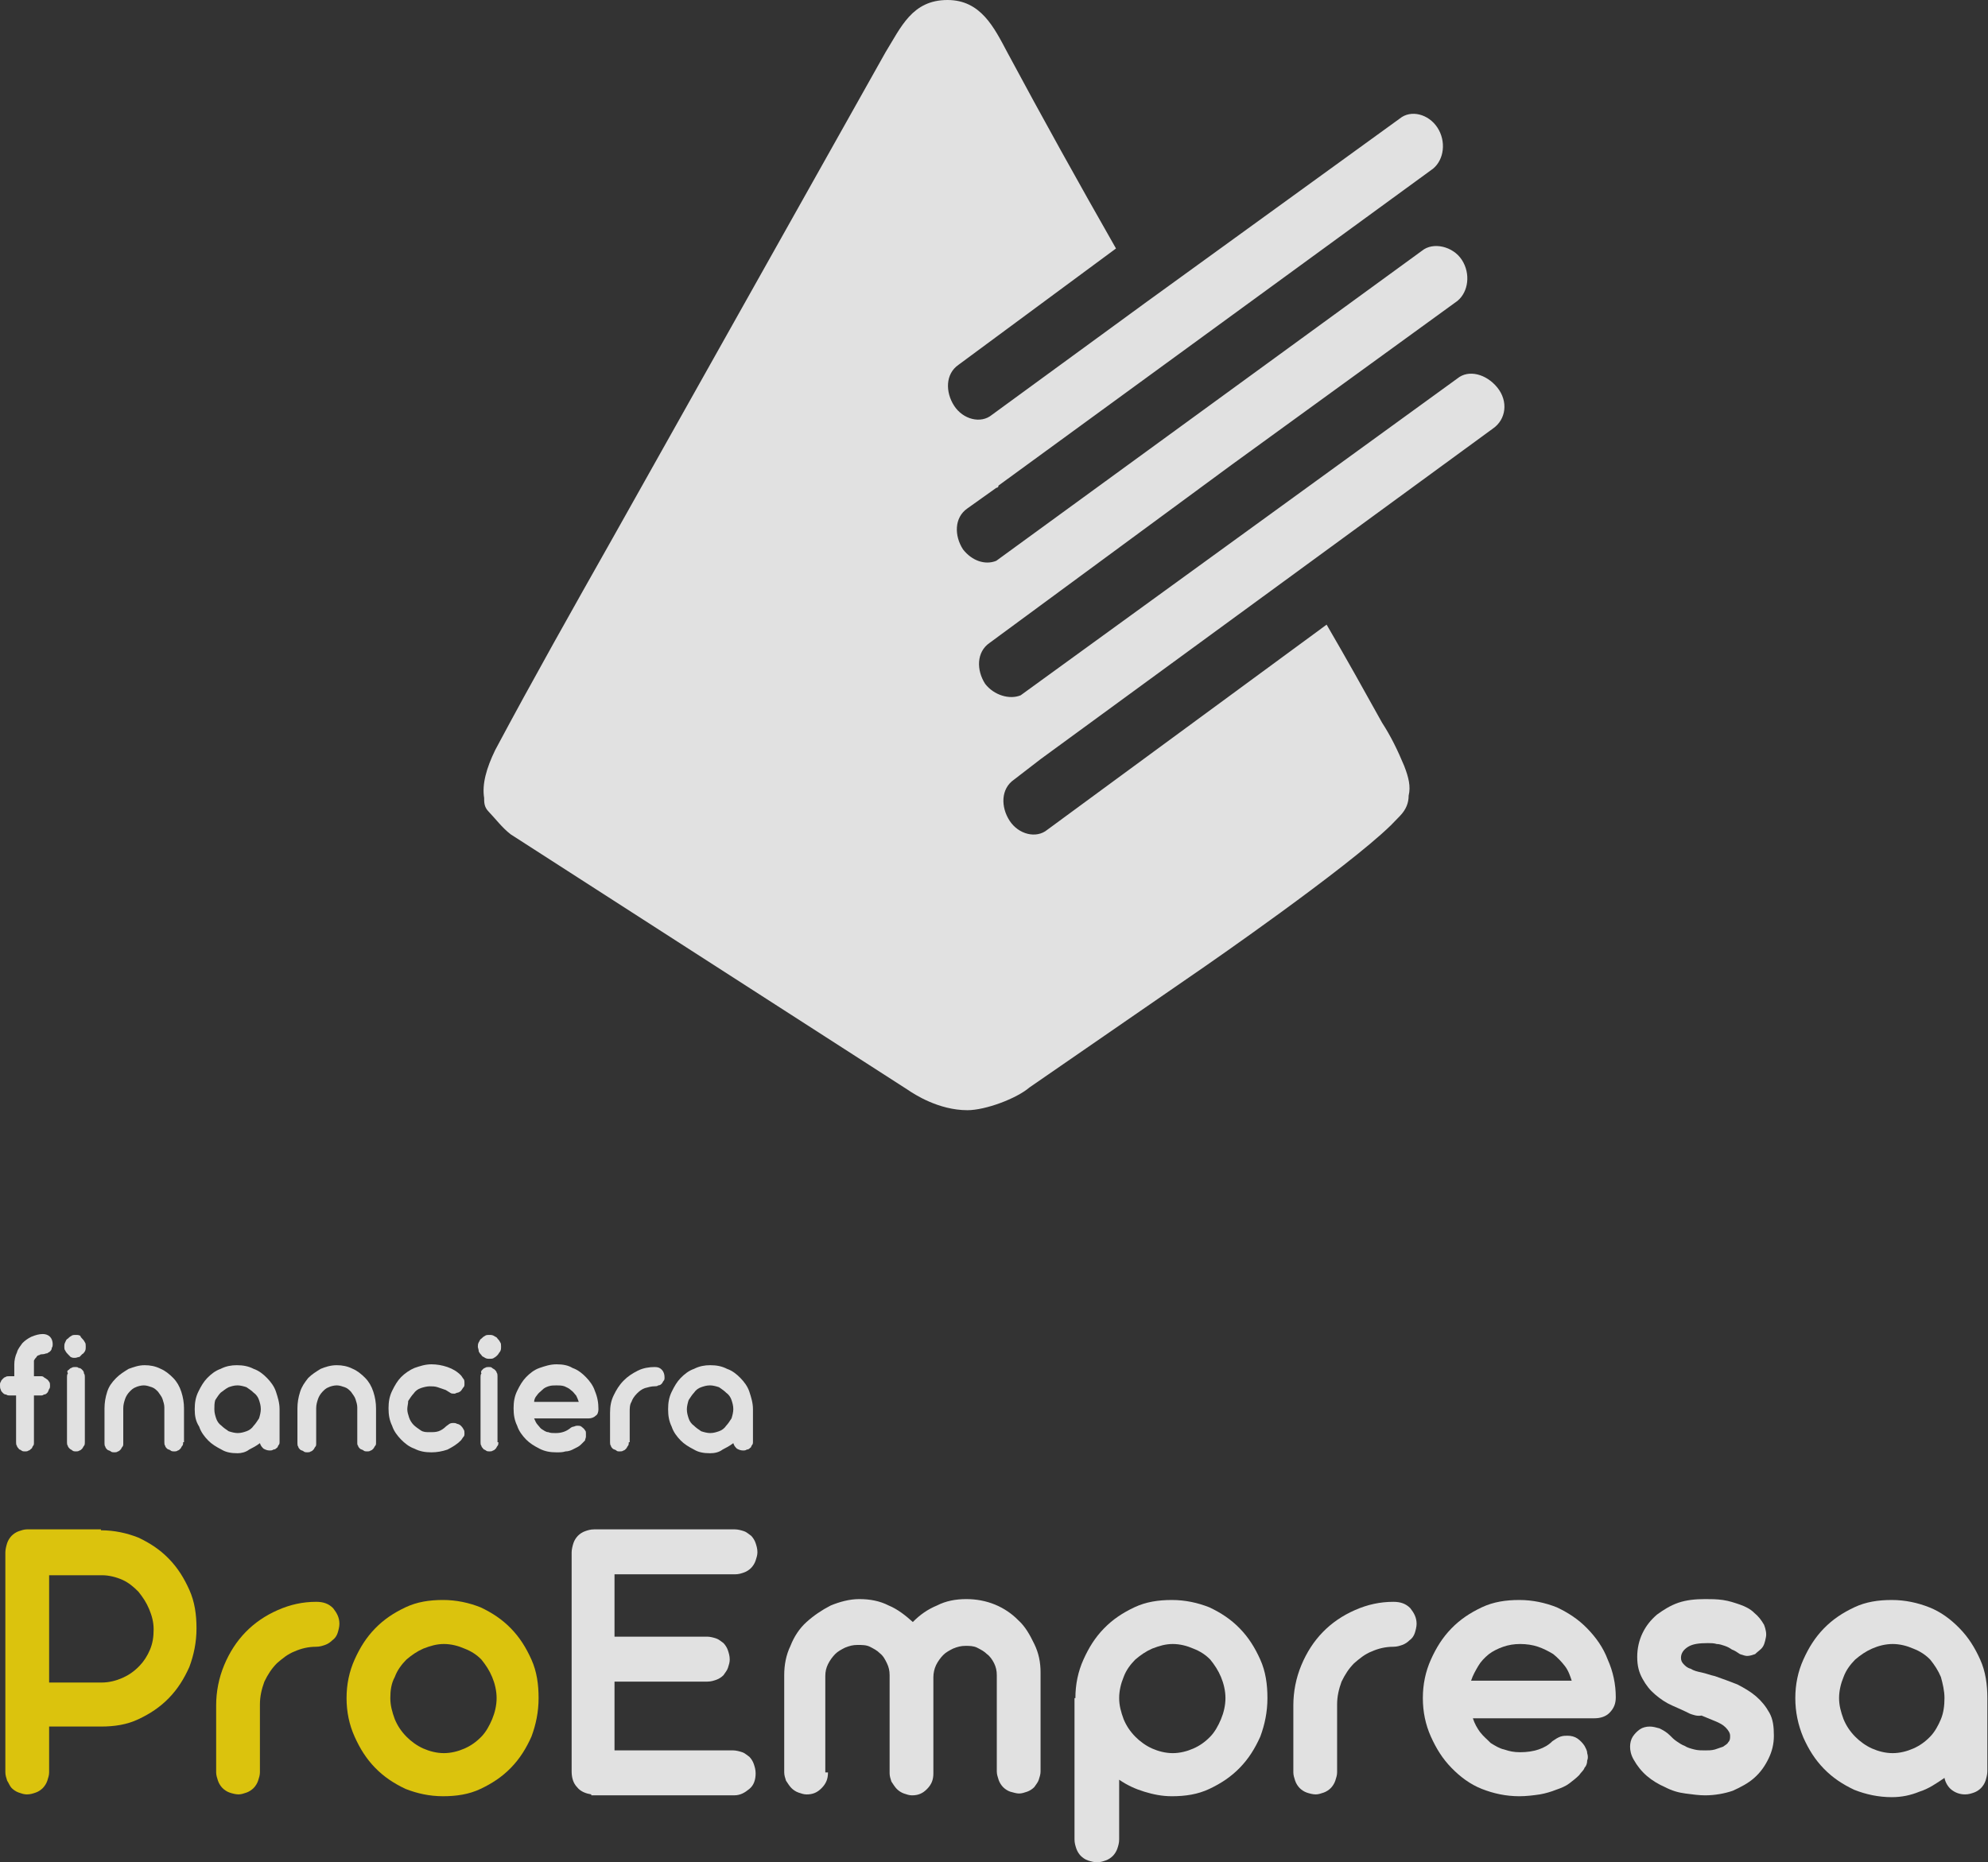 <svg width="444" height="416" viewBox="0 0 444 416" fill="none" xmlns="http://www.w3.org/2000/svg">
<rect x="0" y="0" width="444" height="416" fill="#333333" stroke="none"/>
<path opacity="0.85" d="M334.415 86.571C331.939 83.515 327.978 82.497 325.502 84.534L227.955 155.318C225.479 156.337 222.013 155.318 220.033 152.772C218.052 149.717 218.052 145.643 221.023 143.606L274.995 103.885L325.502 67.22C327.978 65.183 328.473 61.109 326.492 58.053C324.512 54.998 320.055 53.98 317.579 56.016L222.508 125.273C220.033 126.292 217.062 125.273 215.081 122.727C213.1 119.671 213.1 115.598 216.071 113.561L222.508 108.977C222.508 108.977 223.004 108.977 223.004 108.468L320.055 37.684C322.531 35.647 323.026 31.573 321.045 28.517C319.065 25.462 315.104 24.444 312.628 26.48L255.684 67.729L221.518 92.682C219.042 94.719 215.081 93.7 213.1 90.645C211.12 87.589 211.12 83.515 214.091 81.478L249.247 55.507C240.829 40.739 232.907 26.48 224.984 11.713C222.013 6.111 219.042 0 211.615 0C203.692 0 201.216 6.111 197.75 11.713C177.449 47.869 157.147 84.025 136.846 120.181C127.933 135.967 119.02 151.754 110.602 167.54C108.621 171.614 107.631 175.179 108.126 178.234C108.126 179.253 108.126 180.271 109.117 181.29C110.602 182.817 112.088 184.854 114.068 186.382L202.702 243.417C204.187 244.435 209.634 248 216.071 248C220.033 248 226.965 245.454 229.936 242.908L269.053 215.918C269.053 215.918 300.744 194.021 310.647 184.345C311.142 183.836 311.637 183.326 312.133 182.817C312.133 182.817 312.133 182.817 312.628 182.308C314.113 180.78 314.608 179.253 314.608 177.725C315.104 175.688 314.608 173.651 313.618 171.105C312.132 167.54 310.647 164.485 308.666 161.429C304.705 154.3 300.744 147.17 296.287 139.532L233.897 185.363C231.421 187.4 227.46 186.382 225.479 183.326C223.499 180.271 223.499 176.197 226.47 174.16L232.412 169.577L333.424 95.737C336.395 93.7 336.891 89.626 334.415 86.571Z" fill="white"/>
<g opacity="0.85">
<path d="M3.192 307.424V304.76C3.192 303.941 3.391 302.917 3.79 302.097C3.99 301.278 4.588 300.663 4.987 300.049C5.586 299.434 6.184 299.024 6.982 298.615C7.979 298.205 8.777 298 9.575 298C10.174 298 10.772 298.205 11.171 298.615C11.57 299.024 11.77 299.639 11.77 300.253C11.77 300.458 11.77 300.868 11.57 301.073C11.57 301.483 11.371 301.687 11.171 301.892C10.972 302.097 10.772 302.097 10.573 302.302C10.174 302.302 9.974 302.507 9.575 302.507C9.376 302.507 8.977 302.507 8.777 302.712C8.578 302.712 8.179 302.917 8.179 303.121C7.979 303.326 7.78 303.531 7.58 303.941C7.58 304.146 7.58 304.351 7.58 304.76V307.424H8.977C9.376 307.424 9.575 307.424 9.775 307.628C9.974 307.833 10.174 307.833 10.373 308.038C10.772 308.243 10.772 308.448 10.972 308.653C11.171 308.858 11.171 309.267 11.171 309.472C11.171 309.882 11.171 310.087 10.972 310.292C10.772 310.701 10.772 310.906 10.573 311.111C10.373 311.316 10.174 311.521 9.775 311.521C9.575 311.726 9.376 311.726 8.977 311.726H7.58V322.173C7.58 322.583 7.58 322.788 7.381 322.993C7.181 323.198 7.181 323.607 6.982 323.607C6.782 323.812 6.583 324.017 6.384 324.017C6.184 324.222 5.785 324.222 5.586 324.222C5.386 324.222 4.987 324.222 4.788 324.017C4.588 323.812 4.189 323.812 4.189 323.607C3.99 323.402 3.79 323.198 3.79 322.993C3.591 322.788 3.591 322.378 3.591 322.173V311.726H2.194C1.995 311.726 1.596 311.726 1.396 311.521C0.997 311.521 0.798 311.316 0.598 311.111C0.399 310.906 0.199 310.701 0.199 310.496C0 310.087 0 309.882 0 309.472C0 309.062 0 308.858 0.199 308.653C0.199 308.448 0.399 308.243 0.598 308.038C0.798 307.833 0.997 307.628 1.197 307.628C1.396 307.424 1.795 307.424 1.995 307.424H3.192Z" fill="white"/>
<path d="M14.363 300.864C14.363 300.455 14.363 300.25 14.562 299.84C14.762 299.43 14.762 299.225 15.161 299.021C15.36 298.816 15.56 298.611 15.959 298.406C16.158 298.201 16.557 298.201 16.956 298.201C17.355 298.201 17.555 298.201 17.954 298.406C17.954 298.611 18.153 298.816 18.353 299.021C18.552 299.225 18.752 299.43 18.951 299.84C19.151 300.045 19.151 300.455 19.151 300.864C19.151 301.274 19.151 301.479 18.951 301.889C18.752 302.093 18.752 302.298 18.353 302.503C18.153 302.708 17.954 302.913 17.754 303.118C17.355 303.118 17.156 303.323 16.757 303.323C16.358 303.323 16.158 303.323 15.759 303.118C15.56 302.913 15.36 302.708 15.161 302.503C14.961 302.298 14.762 302.093 14.562 301.684C14.363 301.479 14.363 301.069 14.363 300.864ZM18.951 322.17C18.951 322.375 18.951 322.784 18.752 322.989C18.552 323.194 18.552 323.399 18.353 323.604C18.153 323.809 17.954 324.013 17.754 324.013C17.555 324.218 17.156 324.218 16.956 324.218C16.757 324.218 16.358 324.218 16.158 324.013C15.959 323.809 15.759 323.809 15.56 323.604C15.36 323.399 15.161 323.194 15.161 322.989C14.961 322.784 14.961 322.375 14.961 322.17V307.625C14.961 307.42 14.961 307.01 15.161 306.805C14.961 306.396 14.961 306.191 15.36 305.986C15.56 305.781 15.759 305.576 15.959 305.576C16.158 305.371 16.557 305.371 16.757 305.371C17.156 305.371 17.355 305.371 17.555 305.576C17.954 305.576 18.153 305.781 18.353 305.986C18.552 306.191 18.752 306.396 18.752 306.805C18.951 307.01 18.951 307.42 18.951 307.625V322.17Z" fill="white"/>
<path d="M40.895 322.171C40.895 322.581 40.895 322.786 40.695 322.99C40.496 323.195 40.496 323.4 40.296 323.605C40.097 323.81 39.897 324.015 39.698 324.015C39.498 324.22 39.099 324.22 38.9 324.22C38.7 324.22 38.301 324.22 38.102 324.015C37.903 323.81 37.504 323.81 37.304 323.605C37.105 323.4 36.905 323.195 36.905 322.99C36.706 322.786 36.706 322.376 36.706 322.171V314.591C36.706 314.386 36.706 314.386 36.706 314.386C36.706 313.772 36.506 313.157 36.307 312.543C36.107 311.928 35.708 311.518 35.309 310.904C34.91 310.494 34.511 310.084 33.913 309.88C33.314 309.675 32.716 309.47 32.117 309.47C31.519 309.47 30.721 309.675 30.322 309.88C29.724 310.084 29.325 310.494 28.926 310.904C28.527 311.314 28.128 311.928 27.928 312.543C27.729 313.157 27.529 313.772 27.529 314.591V322.376C27.529 322.786 27.529 322.99 27.33 323.195C27.13 323.4 27.13 323.605 26.931 323.81C26.731 324.015 26.532 324.22 26.332 324.22C26.133 324.424 25.734 324.424 25.534 324.424C25.335 324.424 24.936 324.424 24.736 324.22C24.537 324.015 24.138 324.015 23.939 323.81C23.739 323.605 23.54 323.4 23.54 323.195C23.34 322.99 23.34 322.581 23.34 322.376V314.591C23.34 313.362 23.54 312.133 23.939 310.904C24.337 309.675 24.936 308.855 25.933 307.831C26.731 307.011 27.729 306.397 28.726 305.782C29.923 305.373 30.921 304.963 32.317 304.963C33.514 304.963 34.711 305.168 35.908 305.782C36.905 306.192 37.903 307.011 38.7 307.831C39.498 308.65 40.097 309.675 40.496 310.904C40.895 312.133 41.094 313.362 41.094 314.591V322.171H40.895Z" fill="white"/>
<path d="M43.487 314.796C43.487 313.362 43.687 312.133 44.285 310.904C44.884 309.675 45.482 308.65 46.28 307.831C47.078 307.011 48.075 306.192 49.272 305.782C50.469 305.168 51.666 304.963 52.863 304.963C54.26 304.963 55.456 305.168 56.653 305.782C57.85 306.192 58.848 307.011 59.646 307.831C60.444 308.65 61.242 309.675 61.641 310.904C62.039 312.133 62.438 313.362 62.438 314.796V321.966C62.438 322.376 62.438 322.581 62.239 322.786C62.039 322.99 62.039 323.4 61.84 323.4C61.641 323.605 61.441 323.81 61.042 323.81C60.843 324.015 60.444 324.015 60.244 324.015C59.646 324.015 59.247 323.81 58.848 323.605C58.449 323.195 58.249 322.99 58.05 322.376C57.252 322.99 56.454 323.4 55.656 323.81C54.858 324.424 53.861 324.629 53.063 324.629C51.666 324.629 50.469 324.424 49.472 323.81C48.275 323.195 47.278 322.581 46.48 321.761C45.682 320.942 44.884 319.918 44.485 318.688C43.687 317.459 43.487 316.23 43.487 314.796ZM47.876 314.796C47.876 315.616 48.075 316.23 48.275 316.845C48.474 317.459 48.873 318.074 49.472 318.484C49.871 318.893 50.469 319.303 51.068 319.713C51.666 319.918 52.464 320.122 53.063 320.122C53.861 320.122 54.459 319.918 55.057 319.713C55.656 319.508 56.254 319.098 56.653 318.484C57.052 318.074 57.451 317.459 57.85 316.845C58.05 316.23 58.249 315.411 58.249 314.796C58.249 313.977 58.05 313.362 57.85 312.748C57.651 312.133 57.252 311.518 56.653 311.109C56.254 310.699 55.656 310.289 55.057 309.88C54.459 309.675 53.661 309.47 53.063 309.47C52.265 309.47 51.666 309.675 51.068 309.88C50.27 310.289 49.871 310.699 49.272 311.109C48.873 311.518 48.474 312.133 48.075 312.748C47.876 313.362 47.876 314.182 47.876 314.796Z" fill="white"/>
<path d="M83.983 322.171C83.983 322.581 83.983 322.786 83.783 322.99C83.584 323.195 83.584 323.4 83.384 323.605C83.185 323.81 82.985 324.015 82.786 324.015C82.586 324.22 82.187 324.22 81.988 324.22C81.788 324.22 81.389 324.22 81.19 324.015C80.99 323.81 80.591 323.81 80.392 323.605C80.192 323.4 79.993 323.195 79.993 322.99C79.794 322.786 79.794 322.581 79.794 322.171V314.591V314.386C79.794 313.772 79.594 313.157 79.395 312.543C79.195 311.928 78.796 311.518 78.397 310.904C77.998 310.494 77.599 310.084 77.001 309.88C76.402 309.675 75.804 309.47 75.205 309.47C74.607 309.47 73.809 309.675 73.41 309.88C72.812 310.084 72.413 310.494 72.014 310.904C71.615 311.314 71.216 311.928 71.016 312.543C70.817 313.157 70.617 313.772 70.617 314.591V322.376C70.617 322.786 70.617 322.99 70.418 323.195C70.218 323.4 70.218 323.605 70.019 323.81C69.819 324.015 69.62 324.22 69.42 324.22C69.221 324.424 68.822 324.424 68.622 324.424C68.423 324.424 68.024 324.424 67.825 324.22C67.625 324.015 67.226 324.015 67.027 323.81C66.827 323.605 66.628 323.4 66.628 323.195C66.428 322.99 66.428 322.581 66.428 322.376V314.591C66.428 313.362 66.628 312.133 67.027 310.904C67.425 309.675 68.024 308.855 68.822 307.831C69.62 307.011 70.617 306.397 71.615 305.782C72.612 305.373 73.809 304.963 75.205 304.963C76.402 304.963 77.599 305.168 78.796 305.782C79.794 306.192 80.791 307.011 81.589 307.831C82.387 308.65 82.985 309.675 83.384 310.904C83.783 312.133 83.983 313.362 83.983 314.591V322.171Z" fill="white"/>
<path d="M90.965 314.8C90.965 315.414 91.164 316.029 91.364 316.644C91.563 317.258 91.962 317.873 92.361 318.282C92.76 318.692 93.359 319.102 93.957 319.512C94.555 319.921 95.154 319.921 95.952 319.921C96.75 319.921 97.348 319.921 97.947 319.716C98.545 319.512 99.144 319.102 99.543 318.692C99.742 318.487 100.141 318.282 100.34 318.078C100.739 317.873 100.939 317.873 101.338 317.873C101.537 317.873 101.737 317.873 102.136 318.078C102.335 318.078 102.734 318.282 102.934 318.487C103.133 318.692 103.333 318.897 103.532 319.307C103.732 319.512 103.732 319.921 103.732 320.126C103.732 320.536 103.732 320.741 103.532 320.946C103.333 321.15 103.133 321.56 102.934 321.765C102.136 322.584 101.138 323.199 99.942 323.814C98.745 324.223 97.548 324.428 96.351 324.428C94.954 324.428 93.757 324.223 92.561 323.609C91.364 323.199 90.366 322.38 89.568 321.56C88.77 320.741 87.972 319.716 87.573 318.487C86.975 317.258 86.775 316.029 86.775 314.595C86.775 313.161 86.975 311.932 87.573 310.703C88.172 309.473 88.77 308.449 89.568 307.63C90.366 306.81 91.563 305.991 92.561 305.581C93.757 305.171 94.954 304.762 96.351 304.762C97.548 304.762 98.745 304.967 99.942 305.376C101.138 305.786 102.136 306.401 102.934 307.22C103.133 307.425 103.333 307.835 103.532 308.039C103.732 308.244 103.732 308.654 103.732 309.064C103.732 309.473 103.732 309.678 103.532 309.883C103.333 310.088 103.133 310.498 102.934 310.703C102.734 310.907 102.335 311.112 102.136 311.112C101.936 311.112 101.737 311.317 101.537 311.317C101.138 311.317 100.739 311.317 100.54 311.112C100.141 310.907 99.942 310.703 99.543 310.498C98.944 310.293 98.346 310.088 97.747 309.883C97.149 309.678 96.55 309.678 95.952 309.678C95.353 309.678 94.555 309.883 93.957 310.088C93.359 310.293 92.76 310.703 92.361 311.317C91.962 311.727 91.563 312.341 91.164 312.956C91.164 313.571 90.965 314.185 90.965 314.8Z" fill="white"/>
<path d="M106.725 300.864C106.725 300.455 106.725 300.25 106.924 299.84C107.123 299.635 107.123 299.225 107.522 299.021C107.722 298.816 107.921 298.611 108.32 298.406C108.52 298.201 108.919 298.201 109.318 298.201C109.717 298.201 109.916 298.201 110.315 298.406C110.515 298.611 110.914 298.611 111.113 299.021C111.313 299.225 111.512 299.43 111.712 299.84C111.911 300.045 111.911 300.455 111.911 300.864C111.911 301.274 111.911 301.479 111.712 301.889C111.512 302.093 111.313 302.503 111.113 302.708C110.914 302.913 110.714 303.118 110.315 303.323C110.116 303.528 109.717 303.528 109.318 303.528C108.919 303.528 108.719 303.528 108.32 303.323C108.121 303.118 107.722 303.118 107.522 302.708C107.323 302.503 107.123 302.298 106.924 301.889C106.924 301.479 106.725 301.069 106.725 300.864ZM111.313 322.17C111.313 322.375 111.313 322.784 111.113 322.989C110.914 323.194 110.914 323.399 110.714 323.604C110.515 323.809 110.315 324.013 110.116 324.013C109.916 324.218 109.517 324.218 109.318 324.218C109.118 324.218 108.719 324.218 108.52 324.013C108.32 323.809 107.921 323.809 107.921 323.604C107.722 323.399 107.522 323.194 107.522 322.989C107.323 322.784 107.323 322.375 107.323 322.17V307.625C107.323 307.42 107.323 307.01 107.522 306.805C107.323 306.396 107.522 306.191 107.722 305.986C107.921 305.781 108.121 305.576 108.32 305.576C108.52 305.371 108.919 305.371 109.118 305.371C109.517 305.371 109.717 305.371 109.916 305.576C110.116 305.781 110.315 305.781 110.515 305.986C110.714 306.191 110.914 306.396 110.914 306.6C111.113 306.805 111.113 307.215 111.113 307.42V322.17H111.313Z" fill="white"/>
<path d="M119.292 316.848C119.491 317.258 119.691 317.873 120.09 318.282C120.489 318.692 120.688 319.102 121.087 319.307C121.486 319.512 121.885 319.921 122.484 319.921C122.883 320.126 123.481 320.126 124.08 320.126C125.476 320.126 126.473 319.716 127.271 319.102C127.471 318.897 127.87 318.692 128.069 318.692C128.269 318.692 128.468 318.487 128.867 318.487C129.266 318.487 129.665 318.487 129.865 318.692C130.064 318.897 130.463 319.102 130.663 319.512C130.862 319.716 130.862 319.921 130.862 320.126C130.862 320.331 130.862 320.536 130.862 320.946C130.862 321.15 130.663 321.56 130.663 321.765C130.463 321.97 130.264 322.175 130.064 322.38C129.865 322.584 129.466 322.994 129.067 323.199C128.668 323.404 128.269 323.609 127.87 323.814C127.471 324.018 126.872 324.223 126.274 324.223C125.675 324.428 125.077 324.428 124.279 324.428C122.883 324.428 121.686 324.223 120.489 323.609C119.292 322.994 118.294 322.38 117.497 321.56C116.699 320.741 115.901 319.716 115.502 318.487C114.903 317.258 114.704 316.029 114.704 314.595C114.704 313.161 114.903 311.932 115.502 310.703C116.1 309.473 116.699 308.449 117.497 307.63C118.294 306.81 119.292 305.991 120.489 305.581C121.686 305.171 122.883 304.762 124.279 304.762C125.675 304.762 126.872 304.967 127.87 305.581C129.067 305.991 130.064 306.81 130.862 307.63C131.66 308.449 132.458 309.473 132.857 310.703C133.455 312.137 133.655 313.366 133.655 314.8C133.655 315.414 133.455 316.029 133.056 316.234C132.657 316.644 132.059 316.848 131.46 316.848H119.292ZM129.266 313.161C129.067 312.546 128.867 312.137 128.668 311.727C128.269 311.317 128.069 310.907 127.471 310.498C127.072 310.088 126.473 309.883 126.074 309.678C125.476 309.473 124.877 309.473 124.279 309.473C123.681 309.473 123.082 309.473 122.484 309.678C121.885 309.883 121.486 310.088 121.087 310.498C120.688 310.907 120.289 311.112 119.89 311.727C119.491 312.137 119.292 312.751 119.292 313.161H129.266Z" fill="white"/>
<path d="M140.437 322.17C140.437 322.374 140.437 322.784 140.238 322.989C140.038 323.194 140.038 323.399 139.839 323.604C139.639 323.808 139.44 324.013 139.241 324.013C139.041 324.218 138.642 324.218 138.443 324.218C138.044 324.218 137.844 324.218 137.645 324.013C137.445 323.808 137.046 323.808 136.847 323.604C136.647 323.399 136.448 323.194 136.448 322.989C136.248 322.784 136.248 322.374 136.248 322.17V315.614C136.248 314.18 136.448 312.951 137.046 311.722C137.645 310.493 138.243 309.468 139.241 308.444C140.238 307.42 141.235 306.805 142.432 306.191C143.629 305.576 145.026 305.371 146.222 305.371C147.02 305.371 147.419 305.576 147.818 305.986C148.217 306.395 148.417 307.01 148.417 307.625C148.417 308.034 148.417 308.239 148.217 308.444C148.018 308.649 148.018 308.854 147.818 309.059C147.619 309.263 147.419 309.468 147.02 309.468C146.821 309.673 146.422 309.673 146.222 309.673C145.425 309.673 144.826 309.878 144.028 310.083C143.43 310.288 142.831 310.697 142.233 311.312C141.634 311.927 141.235 312.541 141.036 313.156C140.637 313.77 140.637 314.59 140.637 315.409V322.17H140.437Z" fill="white"/>
<path d="M149.215 314.796C149.215 313.362 149.414 312.133 150.013 310.904C150.611 309.675 151.21 308.65 152.008 307.831C152.806 307.011 153.803 306.192 155 305.782C156.197 305.168 157.394 304.963 158.591 304.963C159.987 304.963 161.184 305.168 162.381 305.782C163.578 306.192 164.575 307.011 165.373 307.831C166.171 308.65 166.969 309.675 167.368 310.904C167.767 312.133 168.166 313.362 168.166 314.796V321.966C168.166 322.376 168.166 322.581 167.967 322.786C167.767 322.99 167.767 323.4 167.568 323.4C167.368 323.605 167.169 323.81 166.77 323.81C166.57 324.015 166.171 324.015 165.972 324.015C165.373 324.015 164.974 323.81 164.575 323.605C164.176 323.195 163.977 322.99 163.777 322.376C162.979 322.99 162.181 323.4 161.384 323.81C160.586 324.424 159.588 324.629 158.591 324.629C157.194 324.629 155.997 324.424 155 323.81C153.803 323.195 152.806 322.581 152.008 321.761C151.21 320.942 150.412 319.918 150.013 318.688C149.414 317.459 149.215 316.23 149.215 314.796ZM153.404 314.796C153.404 315.616 153.604 316.23 153.803 316.845C154.003 317.459 154.402 318.074 155 318.484C155.399 318.893 155.997 319.303 156.596 319.713C157.194 319.918 157.992 320.122 158.591 320.122C159.389 320.122 159.987 319.918 160.586 319.713C161.184 319.508 161.783 319.098 162.181 318.484C162.58 318.074 162.979 317.459 163.378 316.845C163.578 316.23 163.777 315.411 163.777 314.796C163.777 313.977 163.578 313.362 163.378 312.748C163.179 312.133 162.78 311.518 162.181 311.109C161.783 310.699 161.184 310.289 160.586 309.88C159.987 309.675 159.189 309.47 158.591 309.47C157.793 309.47 157.194 309.675 156.596 309.88C155.997 310.084 155.399 310.494 155 311.109C154.601 311.518 154.202 312.133 153.803 312.748C153.604 313.362 153.404 314.182 153.404 314.796Z" fill="white"/>
</g>
<g opacity="0.85">
<path d="M22.542 341.842C25.534 341.842 28.327 342.456 30.92 343.48C33.514 344.71 35.708 346.144 37.703 348.192C39.698 350.241 41.094 352.494 42.291 355.157C43.488 357.821 43.887 360.689 43.887 363.761C43.887 366.834 43.288 369.702 42.291 372.366C41.094 375.029 39.698 377.282 37.703 379.331C35.708 381.379 33.514 382.813 30.92 384.042C28.327 385.272 25.534 385.681 22.542 385.681H10.972V395.924C10.972 396.539 10.772 397.153 10.573 397.768C10.373 398.383 9.974 398.997 9.575 399.407C9.176 399.817 8.578 400.226 7.979 400.431C7.381 400.636 6.783 400.841 5.985 400.841C5.386 400.841 4.788 400.636 4.189 400.431C3.591 400.226 2.992 399.817 2.593 399.407C2.194 398.997 1.995 398.383 1.596 397.768C1.397 397.153 1.197 396.539 1.197 395.924V346.758C1.197 346.144 1.397 345.324 1.596 344.71C1.795 344.095 2.194 343.48 2.593 343.071C2.992 342.661 3.591 342.251 4.189 342.046C4.788 341.842 5.386 341.637 5.985 341.637H22.542V341.842ZM10.972 351.88V375.848H22.741C24.337 375.848 25.933 375.438 27.329 374.824C28.726 374.209 29.923 373.39 31.12 372.161C32.117 371.136 32.915 369.907 33.514 368.473C34.112 367.039 34.312 365.605 34.312 363.966C34.312 362.327 33.913 360.893 33.314 359.459C32.716 358.025 31.918 356.796 30.92 355.567C29.923 354.543 28.726 353.519 27.329 352.904C25.933 352.289 24.337 351.88 22.741 351.88H10.972Z" fill="#F8DC06"/>
<path d="M58.05 395.922C58.05 396.537 57.851 397.151 57.651 397.766C57.452 398.38 57.053 398.995 56.654 399.405C56.255 399.814 55.657 400.224 55.058 400.429C54.46 400.634 53.861 400.839 53.263 400.839C52.664 400.839 51.866 400.634 51.268 400.429C50.669 400.224 50.071 399.814 49.672 399.405C49.273 398.995 48.874 398.38 48.675 397.766C48.475 397.151 48.276 396.537 48.276 395.922V380.967C48.276 377.895 48.874 374.822 50.071 371.954C51.268 369.086 52.864 366.627 54.859 364.579C56.853 362.53 59.247 360.891 62.04 359.662C64.833 358.433 67.626 357.818 70.618 357.818C72.214 357.818 73.411 358.228 74.408 359.252C75.206 360.277 75.805 361.301 75.805 362.735C75.805 363.35 75.605 364.169 75.406 364.784C75.206 365.398 74.807 366.013 74.209 366.422C73.81 366.832 73.211 367.242 72.613 367.447C72.014 367.652 71.416 367.856 70.618 367.856C68.823 367.856 67.227 368.266 65.83 368.881C64.234 369.495 63.038 370.52 61.841 371.544C60.644 372.773 59.846 374.002 59.048 375.641C58.449 377.28 58.05 378.919 58.05 380.763V395.922Z" fill="#F8DC06"/>
<path d="M77.4 379.328C77.4 376.255 77.999 373.387 79.195 370.724C80.392 368.061 81.789 365.807 83.784 363.759C85.778 361.71 87.973 360.276 90.566 359.047C93.159 357.818 95.952 357.408 98.944 357.408C101.937 357.408 104.729 358.023 107.323 359.047C109.916 360.276 112.11 361.71 114.105 363.759C116.1 365.807 117.496 368.061 118.693 370.724C119.89 373.387 120.289 376.255 120.289 379.328C120.289 382.401 119.691 385.269 118.693 387.932C117.496 390.595 116.1 392.849 114.105 394.897C112.11 396.946 109.916 398.38 107.323 399.609C104.729 400.838 101.937 401.248 98.944 401.248C95.952 401.248 93.159 400.633 90.566 399.609C87.973 398.38 85.778 396.946 83.784 394.897C81.789 392.849 80.392 390.595 79.195 387.932C77.999 385.269 77.4 382.401 77.4 379.328ZM87.175 379.328C87.175 380.967 87.574 382.401 88.172 384.04C88.771 385.474 89.569 386.703 90.766 387.932C91.763 388.956 93.159 389.981 94.556 390.595C95.952 391.21 97.548 391.62 99.144 391.62C100.74 391.62 102.336 391.21 103.732 390.595C105.128 389.981 106.325 389.161 107.522 387.932C108.52 386.908 109.318 385.474 109.916 384.04C110.514 382.606 110.913 380.967 110.913 379.328C110.913 377.689 110.514 376.05 109.916 374.616C109.318 373.182 108.52 371.953 107.522 370.724C106.525 369.7 105.328 368.88 103.732 368.266C102.336 367.651 100.74 367.241 99.144 367.241C97.548 367.241 96.152 367.651 94.556 368.266C93.159 368.88 91.962 369.7 90.766 370.724C89.768 371.748 88.771 372.977 88.172 374.616C87.374 376.05 87.175 377.689 87.175 379.328Z" fill="#F8DC06"/>
</g>
<g opacity="0.85">
<path d="M132.059 400.841C130.862 400.636 129.665 400.226 128.867 399.202C128.069 398.383 127.67 397.153 127.67 395.719V346.758C127.67 346.144 127.87 345.324 128.069 344.71C128.269 344.095 128.668 343.48 129.067 343.071C129.466 342.661 130.064 342.251 130.663 342.046C131.261 341.842 131.86 341.637 132.658 341.637H164.176C164.775 341.637 165.573 341.842 166.171 342.046C166.769 342.251 167.168 342.661 167.767 343.071C168.166 343.48 168.565 344.095 168.764 344.71C168.964 345.324 169.163 345.939 169.163 346.758C169.163 347.373 168.964 347.987 168.764 348.602C168.565 349.216 168.166 349.831 167.767 350.241C167.368 350.651 166.769 351.06 166.171 351.265C165.573 351.47 164.974 351.675 164.176 351.675H137.246V365.605H157.992C158.591 365.605 159.388 365.81 159.987 366.015C160.585 366.22 160.984 366.629 161.583 367.039C161.982 367.449 162.381 368.064 162.58 368.678C162.78 369.293 162.979 369.907 162.979 370.727C162.979 371.341 162.78 371.956 162.58 372.57C162.381 373.185 161.982 373.595 161.583 374.209C161.184 374.619 160.585 375.029 159.987 375.234C159.388 375.438 158.79 375.643 157.992 375.643H137.246V391.008H163.777C164.376 391.008 165.174 391.213 165.772 391.417C166.37 391.622 166.769 392.032 167.368 392.442C167.767 392.851 168.166 393.466 168.365 394.081C168.565 394.695 168.764 395.31 168.764 396.129C168.764 397.563 168.365 398.792 167.368 399.612C166.37 400.431 165.373 401.046 163.977 401.046H132.059V400.841Z" fill="white"/>
<path d="M184.922 395.927C184.922 397.361 184.523 398.386 183.526 399.41C182.528 400.434 181.531 400.844 180.134 400.844C179.536 400.844 178.938 400.639 178.339 400.434C177.741 400.229 177.142 399.82 176.743 399.41C176.344 399 175.945 398.386 175.546 397.771C175.347 397.156 175.147 396.542 175.147 395.927V374.212C175.147 371.959 175.546 369.705 176.544 367.657C177.342 365.608 178.539 363.764 180.134 362.33C181.73 360.896 183.526 359.667 185.521 358.643C187.515 357.824 189.71 357.209 191.904 357.209C194.298 357.209 196.492 357.619 198.487 358.643C200.482 359.462 202.277 360.896 203.873 362.33C205.469 360.692 207.264 359.462 209.259 358.643C211.254 357.619 213.448 357.209 215.842 357.209C218.037 357.209 220.231 357.619 222.226 358.438C224.221 359.258 226.016 360.487 227.412 361.921C229.008 363.355 230.006 365.198 231.003 367.247C232.001 369.296 232.399 371.344 232.399 373.598V373.803V374.007V395.722C232.399 396.337 232.2 396.952 232.001 397.566C231.801 398.181 231.402 398.59 231.003 399.205C230.604 399.615 230.006 400.024 229.407 400.229C228.809 400.434 228.21 400.639 227.612 400.639C227.013 400.639 226.415 400.434 225.617 400.229C225.019 400.024 224.42 399.615 224.021 399.205C223.622 398.795 223.223 398.181 223.024 397.566C222.824 396.952 222.625 396.337 222.625 395.722V374.212C222.625 373.188 222.425 372.369 222.026 371.549C221.627 370.73 221.029 369.91 220.43 369.501C219.832 368.886 219.034 368.476 218.236 368.067C217.438 367.657 216.441 367.657 215.643 367.657C214.645 367.657 213.847 367.862 212.85 368.271C212.052 368.681 211.254 369.091 210.656 369.705C210.057 370.32 209.459 371.139 209.06 371.959C208.661 372.778 208.461 373.803 208.461 374.622V396.132C208.461 397.566 208.062 398.59 207.065 399.615C206.068 400.639 205.07 401.049 203.674 401.049C203.075 401.049 202.477 400.844 201.878 400.639C201.28 400.434 200.681 400.024 200.282 399.615C199.883 399.205 199.485 398.59 199.086 397.976C198.886 397.361 198.687 396.747 198.687 396.132V374.212C198.687 373.188 198.487 372.369 198.088 371.549C197.689 370.73 197.29 369.91 196.492 369.296C195.894 368.681 195.096 368.271 194.298 367.862C193.5 367.452 192.503 367.452 191.505 367.452C190.508 367.452 189.71 367.657 188.712 368.067C187.914 368.476 187.116 368.886 186.518 369.501C185.92 370.115 185.321 370.935 184.922 371.754C184.523 372.573 184.324 373.393 184.324 374.417V395.927H184.922Z" fill="white"/>
<path d="M240.179 379.33C240.179 376.257 240.778 373.389 241.975 370.726C243.172 368.063 244.568 365.809 246.563 363.761C248.558 361.712 250.752 360.278 253.345 359.049C255.939 357.82 258.732 357.41 261.724 357.41C264.716 357.41 267.509 358.025 270.102 359.049C272.696 360.278 274.89 361.712 276.885 363.761C278.88 365.809 280.276 368.063 281.473 370.726C282.67 373.389 283.069 376.257 283.069 379.33C283.069 382.403 282.47 385.271 281.473 387.934C280.276 390.597 278.88 392.851 276.885 394.899C274.89 396.948 272.696 398.382 270.102 399.611C267.509 400.84 264.716 401.25 261.724 401.25C259.53 401.25 257.535 400.84 255.54 400.226C253.545 399.611 251.75 398.792 249.954 397.562V410.878C249.954 411.698 249.755 412.312 249.555 412.927C249.356 413.541 248.957 414.156 248.558 414.566C248.159 414.975 247.56 415.385 246.962 415.59C246.364 415.795 245.765 416 244.967 416C244.369 416 243.571 415.795 242.972 415.59C242.374 415.385 241.775 414.975 241.376 414.566C240.977 414.156 240.578 413.541 240.379 412.927C240.179 412.312 239.98 411.698 239.98 410.878V379.33H240.179ZM249.954 379.33C249.954 380.969 250.353 382.403 250.952 384.042C251.55 385.476 252.348 386.705 253.545 387.934C254.542 388.958 255.939 389.983 257.335 390.597C258.732 391.212 260.327 391.622 261.923 391.622C263.519 391.622 265.115 391.212 266.512 390.597C267.908 389.983 269.105 389.163 270.302 387.934C271.299 386.91 272.097 385.476 272.696 384.042C273.294 382.608 273.693 380.969 273.693 379.33C273.693 377.691 273.294 376.052 272.696 374.618C272.097 373.184 271.299 371.955 270.302 370.726C269.304 369.702 268.107 368.882 266.512 368.268C265.115 367.653 263.519 367.243 261.923 367.243C260.327 367.243 258.931 367.653 257.335 368.268C255.939 368.882 254.742 369.702 253.545 370.726C252.548 371.75 251.55 372.979 250.952 374.618C250.353 376.052 249.954 377.691 249.954 379.33Z" fill="white"/>
<path d="M298.629 395.924C298.629 396.539 298.429 397.153 298.23 397.768C298.03 398.382 297.631 398.997 297.233 399.407C296.834 399.816 296.235 400.226 295.637 400.431C295.038 400.636 294.44 400.841 293.841 400.841C293.243 400.841 292.445 400.636 291.846 400.431C291.248 400.226 290.65 399.816 290.251 399.407C289.852 398.997 289.453 398.382 289.253 397.768C289.054 397.153 288.854 396.539 288.854 395.924V380.969C288.854 377.896 289.453 374.824 290.65 371.956C291.846 369.088 293.442 366.629 295.437 364.581C297.432 362.532 299.826 360.893 302.619 359.664C305.411 358.435 308.204 357.82 311.196 357.82C312.792 357.82 313.989 358.23 314.987 359.254C315.785 360.279 316.383 361.303 316.383 362.737C316.383 363.351 316.184 364.171 315.984 364.786C315.785 365.4 315.386 366.015 314.787 366.424C314.388 366.834 313.79 367.244 313.191 367.449C312.593 367.654 311.994 367.858 311.196 367.858C309.401 367.858 307.805 368.268 306.409 368.883C304.813 369.497 303.616 370.522 302.419 371.546C301.222 372.775 300.424 374.004 299.626 375.643C299.028 377.282 298.629 378.921 298.629 380.764V395.924Z" fill="white"/>
<path d="M328.95 383.837C329.349 385.066 329.948 386.09 330.546 386.91C331.344 387.934 332.142 388.549 332.94 389.368C333.938 389.983 334.935 390.597 335.932 390.802C337.129 391.212 338.127 391.417 339.523 391.417C342.515 391.417 345.109 390.597 346.705 388.958C347.303 388.549 347.902 388.139 348.5 387.934C349.098 387.729 349.697 387.729 350.096 387.729C350.894 387.729 351.692 387.934 352.29 388.344C352.889 388.754 353.487 389.368 353.886 389.983C354.086 390.392 354.485 391.007 354.485 391.622C354.684 392.236 354.684 392.851 354.485 393.26C354.485 393.875 354.285 394.49 353.886 394.899C353.687 395.514 353.088 395.924 352.689 396.538C352.091 397.153 351.293 397.767 350.495 398.382C349.697 398.996 348.699 399.406 347.503 399.816C346.505 400.226 345.109 400.635 343.912 400.84C342.515 401.045 340.92 401.25 339.324 401.25C336.331 401.25 333.539 400.635 330.945 399.611C328.352 398.587 326.158 396.948 324.163 394.899C322.168 392.851 320.772 390.597 319.575 387.934C318.378 385.271 317.779 382.403 317.779 379.33C317.779 376.257 318.378 373.389 319.575 370.726C320.772 368.063 322.168 365.809 324.163 363.761C326.158 361.712 328.352 360.278 330.945 359.049C333.539 357.82 336.331 357.41 339.324 357.41C342.316 357.41 345.109 358.025 347.702 359.049C350.295 360.278 352.49 361.712 354.485 363.761C356.479 365.809 358.075 368.063 359.073 370.726C360.27 373.389 360.868 376.257 360.868 379.125C360.868 380.559 360.469 381.583 359.472 382.608C358.674 383.427 357.477 383.837 356.08 383.837H328.95ZM351.093 375.643C350.694 374.413 350.295 373.184 349.497 372.16C348.699 371.136 347.902 370.316 346.904 369.497C345.907 368.882 344.71 368.268 343.513 367.858C342.316 367.448 340.92 367.243 339.523 367.243C338.127 367.243 336.93 367.448 335.733 367.858C334.536 368.268 333.339 368.882 332.541 369.497C331.544 370.316 330.746 371.136 330.147 372.16C329.549 373.184 328.95 374.209 328.552 375.438H351.093V375.643Z" fill="white"/>
<path d="M377.426 382.816C376.229 382.202 374.832 381.587 373.436 380.973C372.04 380.358 370.843 379.539 369.646 378.514C368.449 377.49 367.651 376.466 366.853 375.032C366.055 373.598 365.656 372.164 365.656 370.115C365.656 368.271 366.055 366.428 366.853 364.789C367.651 363.15 368.648 361.921 370.045 360.692C371.441 359.667 373.037 358.643 374.832 358.028C376.628 357.414 378.623 357.209 380.817 357.209C382.014 357.209 383.41 357.209 384.807 357.414C386.203 357.619 387.4 358.028 388.597 358.438C389.794 358.848 390.991 359.462 391.789 360.282C392.786 361.101 393.384 361.921 393.983 362.945C394.382 363.969 394.581 364.994 394.382 365.813C394.182 366.837 393.983 367.657 393.384 368.271C392.985 368.681 392.387 369.091 391.988 369.501C391.39 369.705 390.791 369.91 390.193 369.91C389.794 369.91 389.195 369.705 388.597 369.501C387.998 369.091 387.4 368.681 386.801 368.476C386.203 368.067 385.804 367.862 385.206 367.657C384.607 367.452 384.009 367.247 383.41 367.247C382.812 367.042 382.014 367.042 381.415 367.042C379.421 367.042 378.024 367.247 377.027 367.862C376.029 368.476 375.431 369.296 375.431 370.32C375.431 370.935 375.63 371.344 376.029 371.754C376.428 372.164 376.827 372.573 377.625 372.778C378.224 373.188 379.022 373.393 380.019 373.598C381.016 373.803 382.014 374.212 383.011 374.417C384.807 375.032 386.402 375.646 387.998 376.261C389.594 377.08 390.991 377.9 392.188 378.924C393.384 379.948 394.382 381.177 395.18 382.611C395.978 384.045 396.177 385.684 396.177 387.733C396.177 389.577 395.778 391.216 394.98 392.854C394.182 394.493 393.185 395.927 391.789 397.156C390.392 398.386 388.796 399.205 387.001 400.024C385.206 400.639 383.011 401.049 380.817 401.049C379.421 401.049 378.024 400.844 376.428 400.639C374.832 400.434 373.436 400.024 371.84 399.205C370.444 398.59 369.047 397.771 367.85 396.747C366.654 395.722 365.656 394.493 364.858 393.059C364.26 392.035 364.06 391.011 364.06 390.191C364.06 389.372 364.26 388.552 364.659 387.938C365.058 387.323 365.656 386.709 366.255 386.299C366.853 385.889 367.651 385.684 368.449 385.684C369.247 385.684 369.845 385.889 370.643 386.094C371.441 386.504 372.239 386.914 373.037 387.733C373.436 388.143 373.835 388.552 374.433 388.962C375.032 389.372 375.63 389.782 376.229 389.986C376.827 390.396 377.625 390.601 378.423 390.806C379.221 391.011 380.019 391.011 380.817 391.011C381.615 391.011 382.213 391.011 383.011 390.806C383.61 390.601 384.208 390.396 384.807 390.191C385.405 389.782 385.804 389.577 386.004 389.167C386.402 388.757 386.402 388.348 386.402 387.733C386.402 387.118 386.004 386.504 385.405 385.889C384.807 385.275 384.009 384.865 383.011 384.455C382.014 384.045 381.016 383.636 380.019 383.226C379.022 383.431 378.024 383.021 377.426 382.816Z" fill="white"/>
<path d="M400.965 379.33C400.965 376.257 401.563 373.389 402.76 370.726C403.957 368.063 405.353 365.809 407.348 363.761C409.343 361.712 411.537 360.278 414.131 359.049C416.724 357.82 419.517 357.41 422.509 357.41C425.501 357.41 428.294 358.025 430.887 359.049C433.481 360.073 435.675 361.712 437.67 363.761C439.665 365.809 441.061 368.063 442.258 370.726C443.455 373.389 443.854 376.257 443.854 379.33V395.719C443.854 396.333 443.654 397.153 443.455 397.767C443.255 398.382 442.856 398.996 442.457 399.406C442.058 399.816 441.46 400.226 440.862 400.431C440.263 400.635 439.665 400.84 438.867 400.84C437.67 400.84 436.672 400.431 435.874 399.816C435.076 399.201 434.478 398.177 434.279 397.153C432.483 398.382 430.688 399.611 428.693 400.226C426.698 401.045 424.703 401.455 422.509 401.455C419.517 401.455 416.724 400.84 414.131 399.816C411.537 398.587 409.343 397.153 407.348 395.104C405.353 393.056 403.957 390.802 402.76 388.139C401.563 385.271 400.965 382.403 400.965 379.33ZM410.739 379.33C410.739 380.969 411.138 382.403 411.737 384.042C412.335 385.476 413.133 386.705 414.33 387.934C415.327 388.958 416.724 389.983 418.12 390.597C419.517 391.212 421.113 391.622 422.708 391.622C424.304 391.622 425.9 391.212 427.297 390.597C428.693 389.983 429.89 389.163 431.087 387.934C432.084 386.91 432.882 385.476 433.481 384.042C434.079 382.608 434.279 380.969 434.279 379.33C434.279 377.691 433.88 376.052 433.481 374.618C432.882 373.184 432.084 371.955 431.087 370.726C430.089 369.702 428.892 368.882 427.297 368.268C425.9 367.653 424.304 367.243 422.708 367.243C421.113 367.243 419.517 367.653 418.12 368.268C416.724 368.882 415.527 369.702 414.33 370.726C413.333 371.75 412.335 372.979 411.737 374.618C411.138 376.052 410.739 377.691 410.739 379.33Z" fill="white"/>
</g>
</svg>
